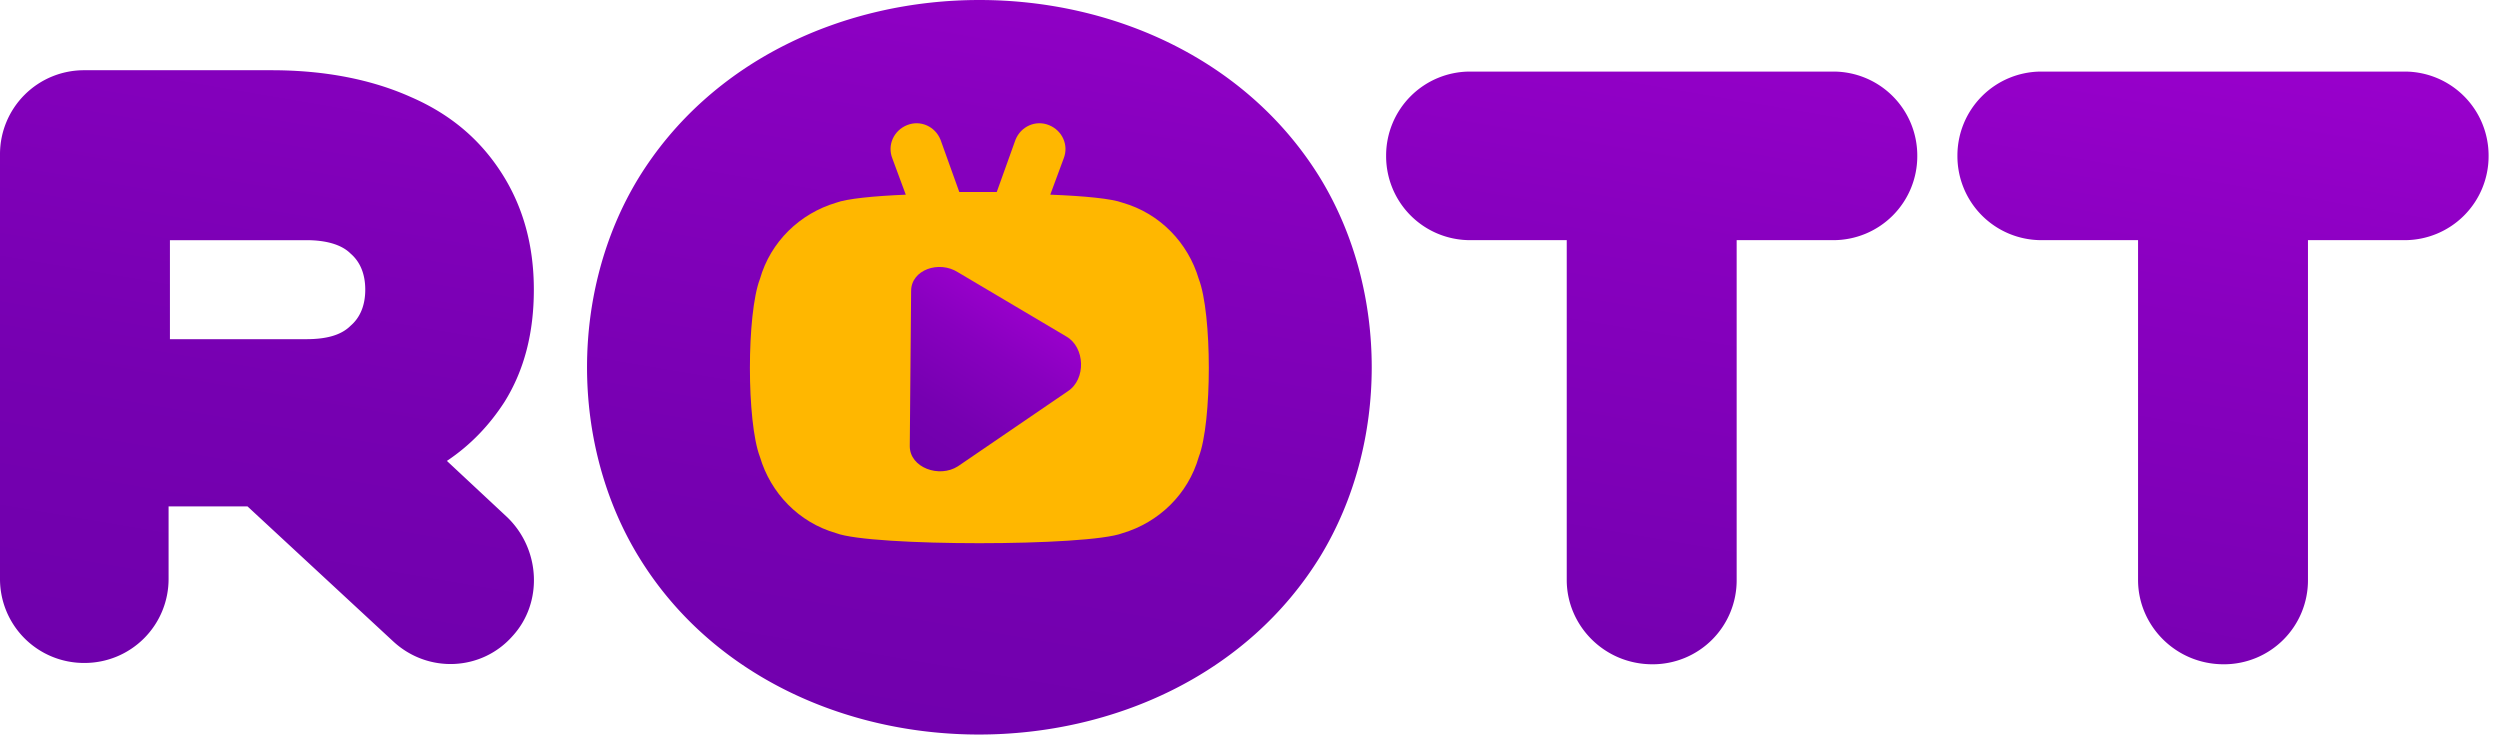 <svg width="194" height="57" viewBox="0 0 194 57" fill="none" xmlns="http://www.w3.org/2000/svg"><path fill-rule="evenodd" clip-rule="evenodd" d="M28.344 22.478c0-1.246-.415-2.18-1.142-2.803-.727-.727-1.973-1.038-3.426-1.038h-10.59v7.683h10.59c1.557 0 2.7-.312 3.426-1.039.727-.622 1.142-1.557 1.142-2.803zm21.18 20.661c-5.294-8.721-5.294-20.557 0-29.278 11.318-18.481 41.635-18.481 52.951 0 5.295 8.721 5.295 20.557 0 29.278-11.316 18.481-41.737 18.481-52.95 0zm72.055 1.87V18.636h-7.475a6.514 6.514 0 01-6.541-6.541 6.514 6.514 0 016.541-6.541h28.136a6.514 6.514 0 016.541 6.54 6.514 6.514 0 01-6.541 6.542h-7.475v26.371a6.514 6.514 0 01-6.541 6.541c-3.738 0-6.645-3.01-6.645-6.54zm44.334 0V18.636h-7.476a6.514 6.514 0 01-6.541-6.541 6.514 6.514 0 016.541-6.541h28.137a6.514 6.514 0 016.541 6.54 6.514 6.514 0 01-6.541 6.542h-7.476v26.371a6.514 6.514 0 01-6.541 6.541c-3.737 0-6.644-3.01-6.644-6.54zM30.525 49.783L19.208 39.298h-6.126v5.606a6.514 6.514 0 01-6.541 6.541A6.514 6.514 0 010 44.905V11.991A6.514 6.514 0 016.541 5.45h14.535c4.154 0 7.787.727 10.798 2.076 3.115 1.35 5.4 3.323 7.06 5.918 1.662 2.596 2.492 5.607 2.492 9.033 0 3.322-.727 6.23-2.284 8.721-1.142 1.765-2.596 3.323-4.464 4.569l4.672 4.36c2.595 2.492 2.803 6.645.415 9.24-2.388 2.7-6.54 2.908-9.24.416z" fill="url(#paint0_linear_2_965)"/><path fill-rule="evenodd" clip-rule="evenodd" d="M87.107 15.73c2.907.83 5.088 3.114 5.918 5.918 1.039 2.699 1.039 11.109 0 13.808-.83 2.907-3.114 5.088-5.918 5.918-2.699 1.038-19.519 1.038-22.218 0-2.907-.83-5.088-3.114-5.918-5.918-1.038-2.7-1.038-11.11 0-13.809.83-2.907 3.115-5.087 5.918-5.918.83-.311 2.907-.519 5.399-.622l-1.038-2.804c-.416-1.038.103-2.18 1.142-2.595 1.038-.416 2.18.103 2.595 1.142l1.454 4.049h2.907l1.453-4.05c.416-1.038 1.558-1.557 2.596-1.141 1.038.415 1.557 1.557 1.142 2.595l-1.038 2.803c2.7.104 4.776.312 5.606.623z" fill="#FFB700"/><path fill-rule="evenodd" clip-rule="evenodd" d="M70.703 22.582c0-1.661 2.18-2.388 3.634-1.454l8.41 4.984c1.454.83 1.557 3.322.104 4.257l-8.514 5.814c-1.453.934-3.738.104-3.738-1.557l.104-12.044z" fill="url(#paint1_linear_2_965)"/><defs><linearGradient id="paint0_linear_2_965" x1="87.446" y1="65.436" x2="100.217" y2="-9.282" gradientUnits="userSpaceOnUse"><stop stop-color="#6F00AC"/><stop offset=".295" stop-color="#7600B1"/><stop offset=".71" stop-color="#8800BF"/><stop offset="1" stop-color="#90C"/></linearGradient><linearGradient id="paint1_linear_2_965" x1="70.998" y1="35.572" x2="78.741" y2="23.371" gradientUnits="userSpaceOnUse"><stop stop-color="#6F00AC"/><stop offset=".295" stop-color="#7600B1"/><stop offset=".71" stop-color="#8800BF"/><stop offset="1" stop-color="#90C"/></linearGradient></defs></svg>